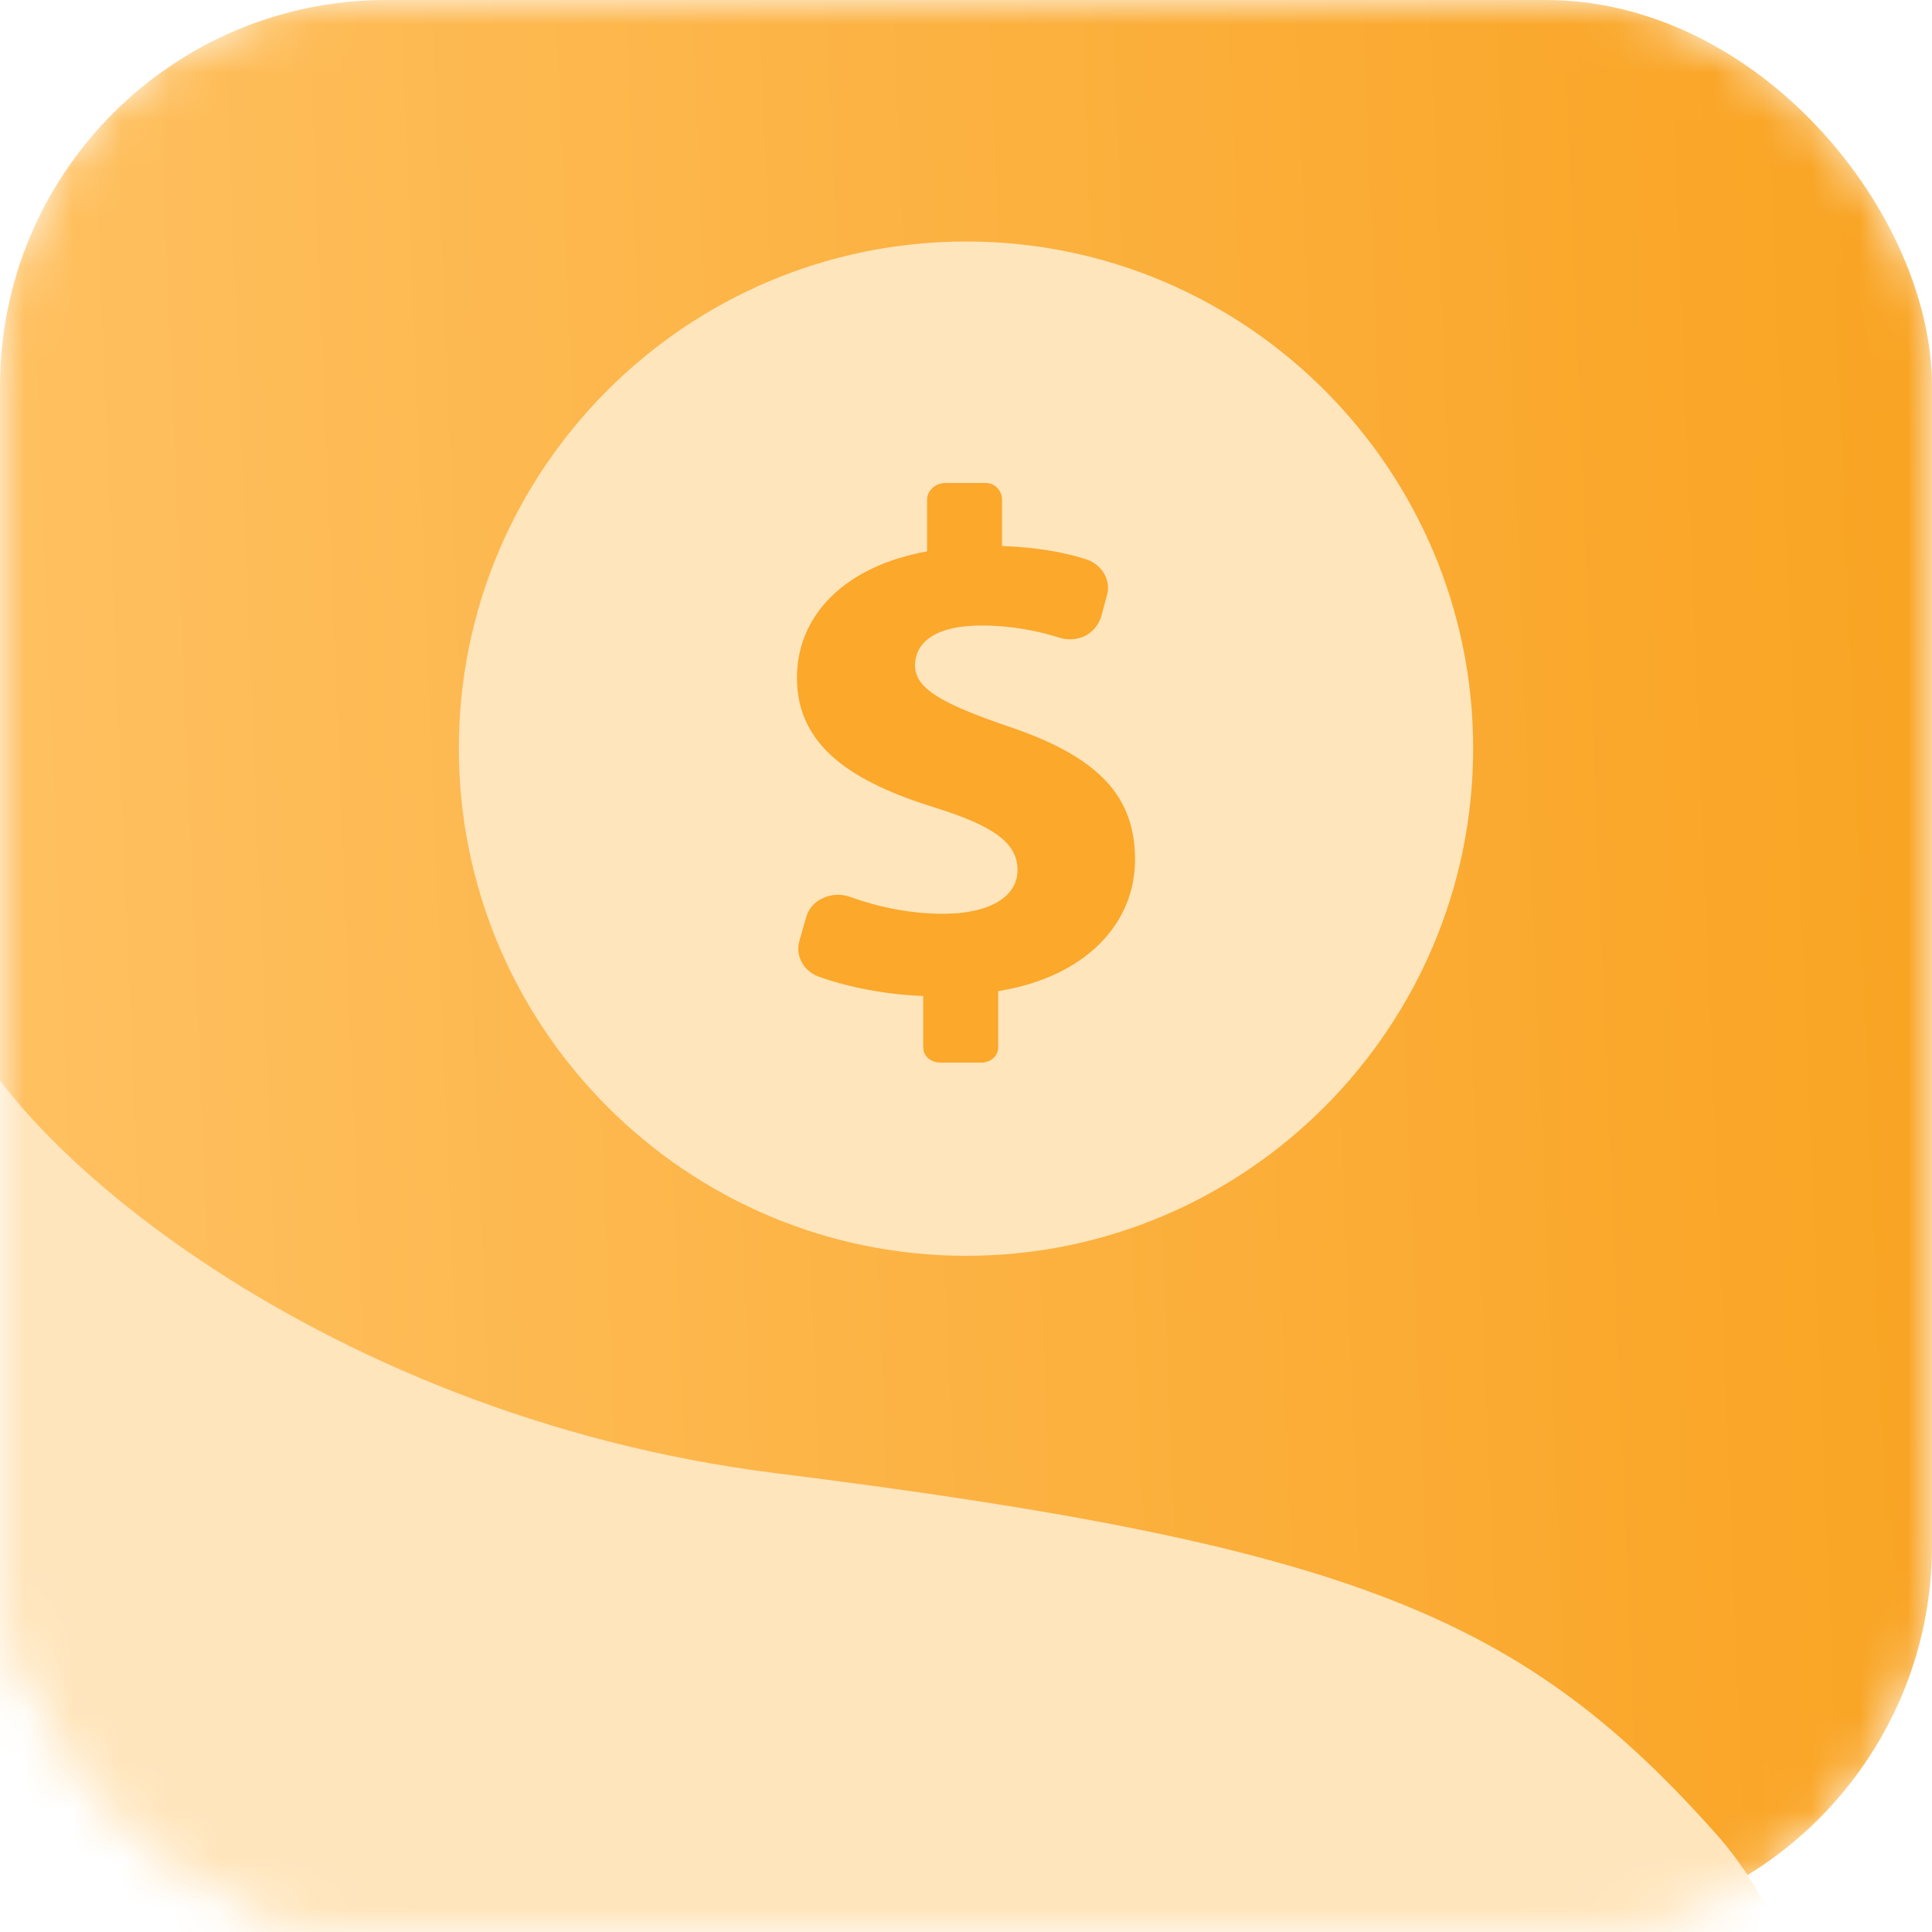 <svg width="40" height="40" viewBox="0 0 40 40" fill="none" xmlns="http://www.w3.org/2000/svg">
<mask id="mask0_1_1701" style="mask-type:alpha" maskUnits="userSpaceOnUse" x="0" y="0" width="40" height="40">
<rect width="40" height="40" rx="8" fill="#D9D9D9"/>
<rect width="40" height="40" rx="8" fill="url(#paint0_linear_1_1701)"/>
</mask>
<g mask="url(#mask0_1_1701)">
<rect width="40" height="40" rx="8" fill="url(#paint1_linear_1_1701)"/>
<path d="M30.5 15.495C30.5 21.276 25.796 26 20.005 26C14.214 26 9.5 21.286 9.5 15.495C9.5 9.704 14.214 5 20.005 5C25.796 5 30.5 9.714 30.5 15.495Z" fill="#FFE5BC"/>
<path d="M23.5 17.799C23.5 19.104 22.499 20.224 20.666 20.52V21.685C20.666 21.861 20.516 22 20.316 22H19.474C19.274 22 19.114 21.87 19.114 21.685V20.621C18.343 20.594 17.552 20.436 16.961 20.224C16.64 20.113 16.46 19.789 16.55 19.483L16.69 18.993C16.74 18.817 16.86 18.669 17.041 18.595C17.211 18.512 17.411 18.503 17.592 18.567C18.162 18.771 18.823 18.919 19.534 18.919C20.436 18.919 21.067 18.595 21.067 18.012C21.067 17.448 20.556 17.096 19.374 16.726C17.672 16.199 16.5 15.468 16.5 14.034C16.5 12.739 17.491 11.721 19.194 11.416V10.342C19.194 10.166 19.364 10 19.564 10H20.406C20.606 10 20.746 10.166 20.746 10.342V11.305C21.487 11.332 22.018 11.434 22.468 11.573C22.809 11.675 23.009 12.008 22.919 12.322L22.799 12.766C22.749 12.933 22.629 13.081 22.468 13.164C22.298 13.248 22.108 13.257 21.928 13.201C21.517 13.072 20.986 12.951 20.316 12.951C19.274 12.951 18.944 13.368 18.944 13.775C18.944 14.256 19.504 14.57 20.856 15.033C22.739 15.662 23.5 16.477 23.5 17.799Z" fill="#FBA82B"/>
<path d="M16.057 30.5C6.457 29.3 -0.333 23.333 -1 20.5L-2.314 56.5L39.307 55.5C39.39 51.167 38.757 41.6 35.557 38C31.557 33.5 28.057 32 16.057 30.5Z" fill="#FFE5BC"/>
</g>
<defs>
<linearGradient id="paint0_linear_1_1701" x1="40" y1="-4.71982e-05" x2="-1.562" y2="1.694" gradientUnits="userSpaceOnUse">
<stop stop-color="#4CA3F2"/>
<stop offset="1" stop-color="#80C2FF"/>
</linearGradient>
<linearGradient id="paint1_linear_1_1701" x1="40" y1="-4.71982e-05" x2="-1.562" y2="1.694" gradientUnits="userSpaceOnUse">
<stop stop-color="#F9A321"/>
<stop offset="1" stop-color="#FFC162"/>
</linearGradient>
</defs>
</svg>
